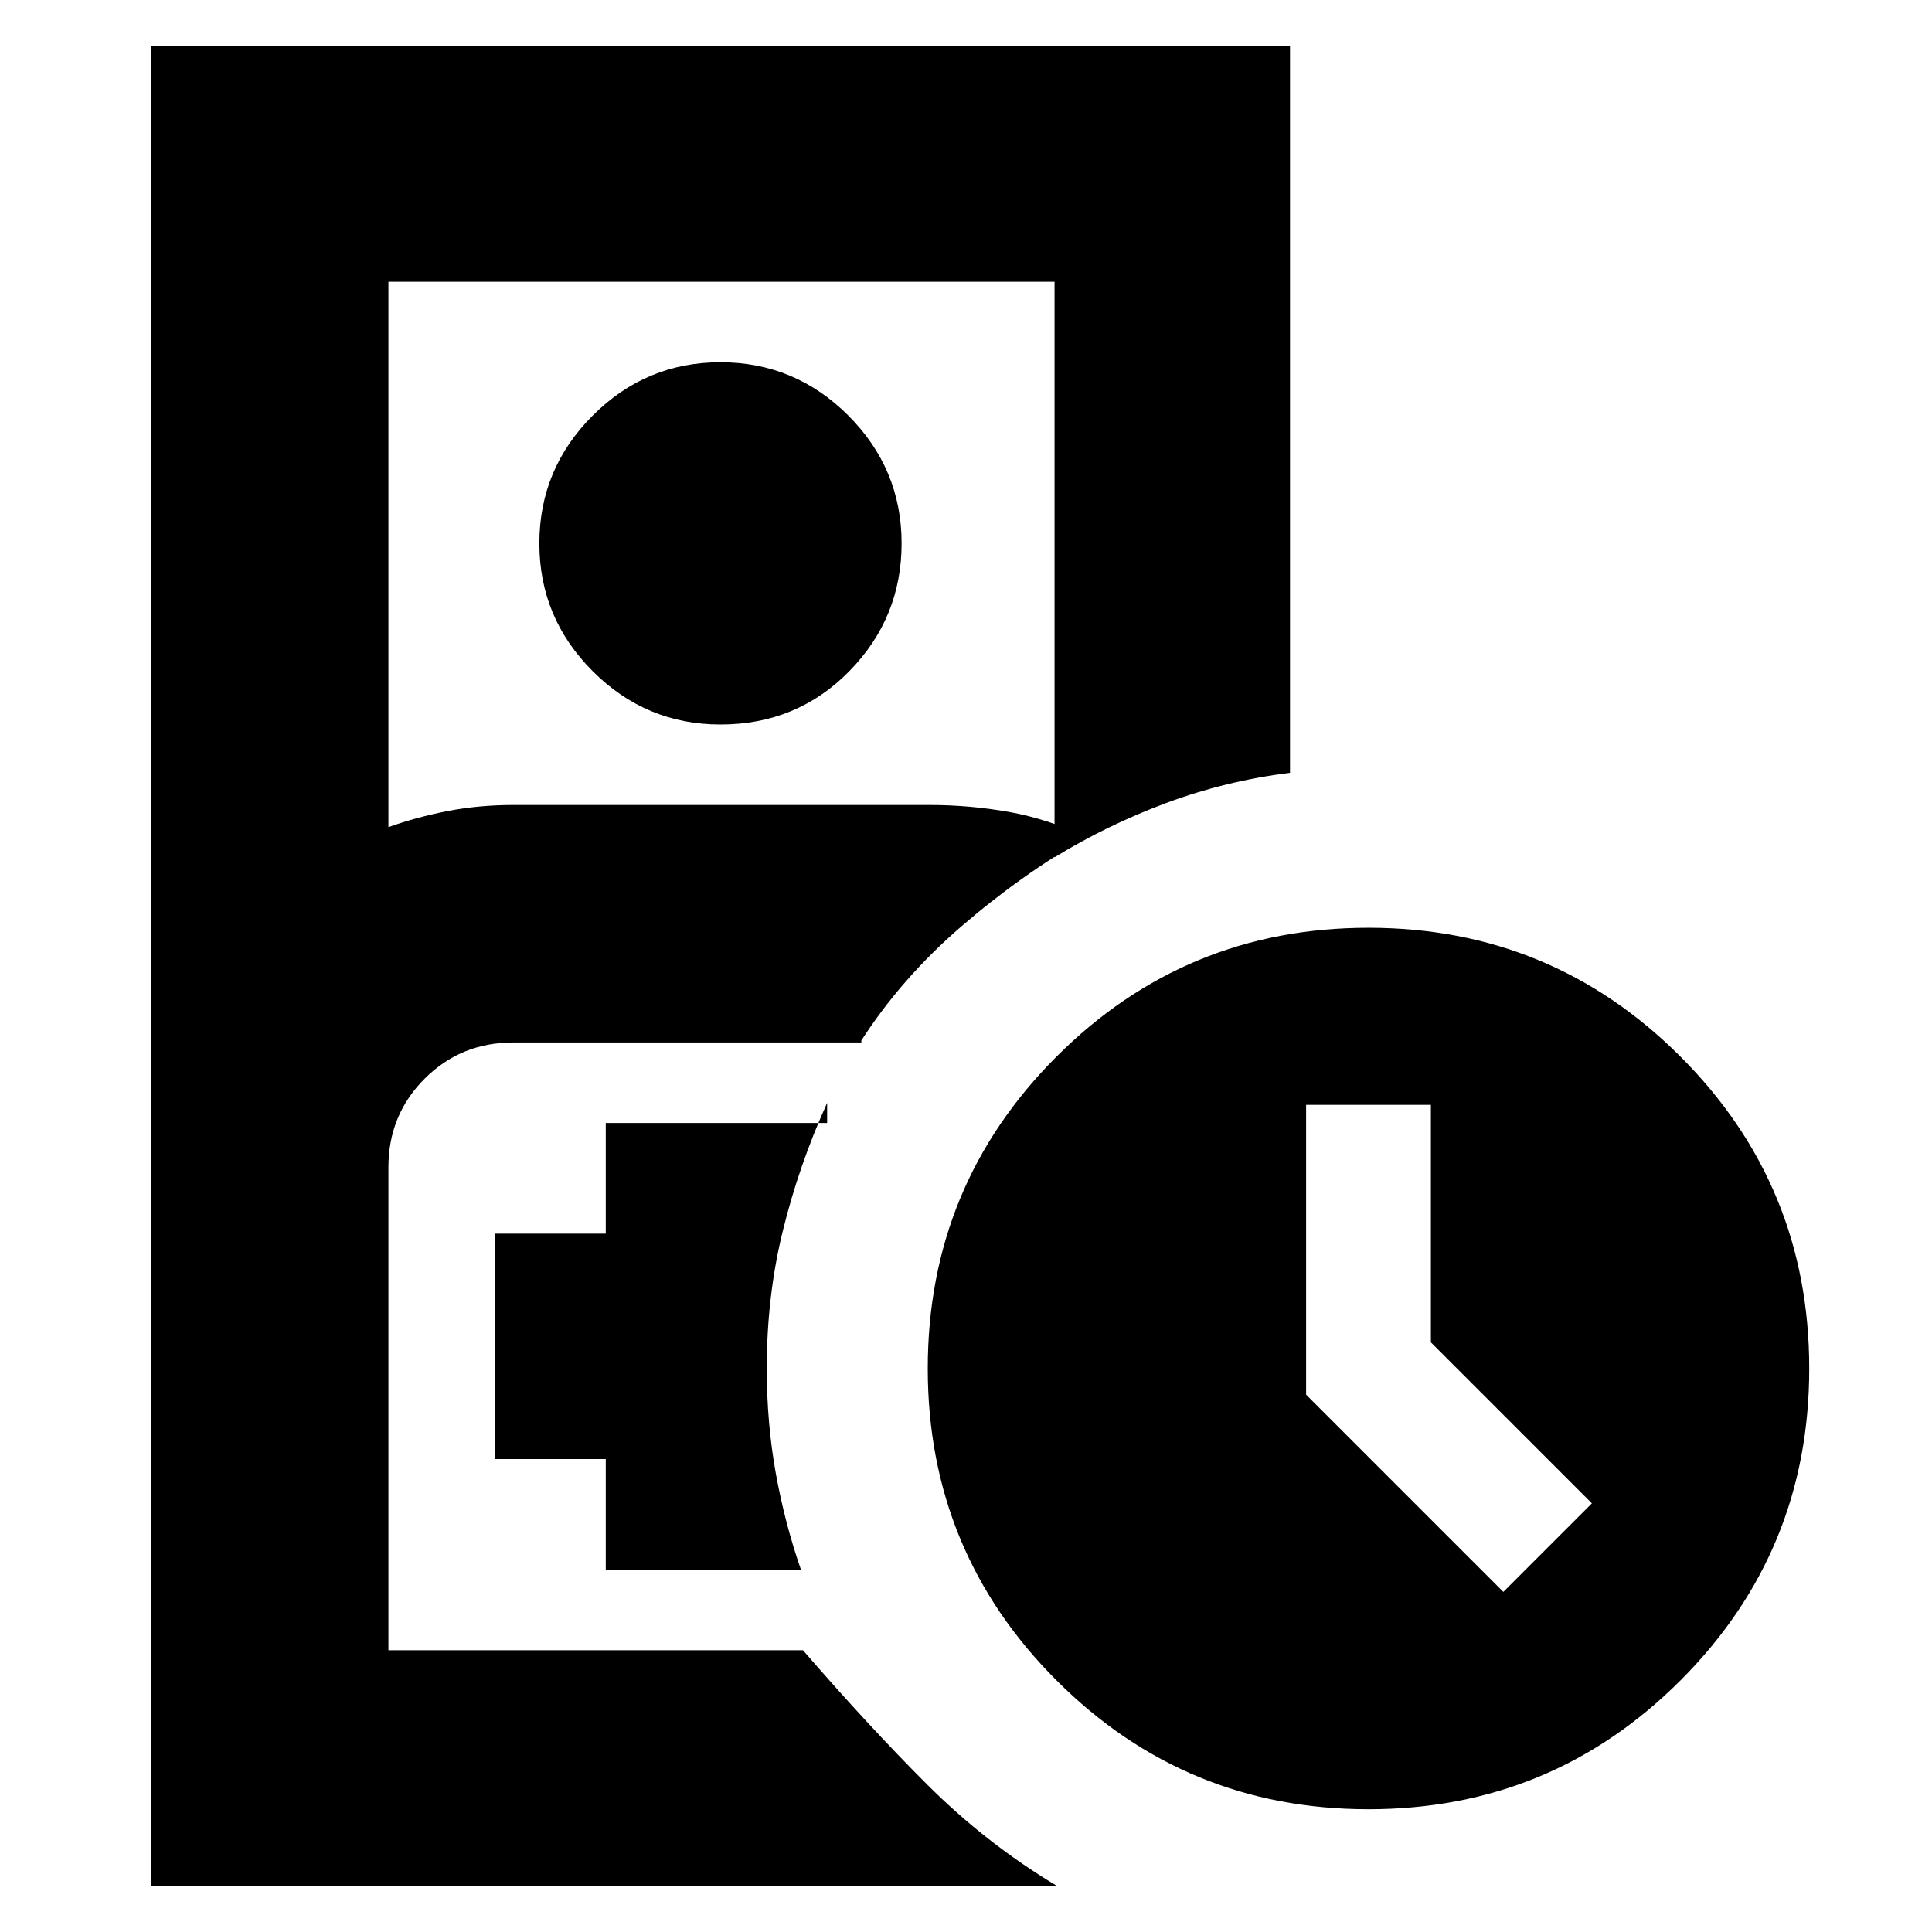 <svg xmlns="http://www.w3.org/2000/svg" height="24" width="24"><path d="M6.375 20.5h3.6-5.15 1.55Zm-4.5 2.925V.575h14.15V9.6q-.8.1-1.537.375-.738.275-1.388.675V3.5H4.825v6.775q.35-.125.737-.2Q5.95 10 6.375 10h5.175q.5 0 .988.087.487.088.962.313-.825.475-1.562 1.112-.738.638-1.238 1.413v.025H6.375q-.65 0-1.1.45-.45.45-.45 1.1v6h5.15q.8.925 1.537 1.663.738.737 1.613 1.262ZM8.95 9q-.925 0-1.587-.662Q6.7 7.675 6.7 6.75t.663-1.588Q8.025 4.5 8.95 4.5q.925 0 1.588.662.662.663.662 1.588t-.65 1.588Q9.9 9 8.95 9ZM7.525 19.5H9.95q-.2-.575-.313-1.2-.112-.625-.112-1.3 0-.9.2-1.712.2-.813.55-1.588v.25h-2.75v1.375H6.15v2.8h1.375ZM17 22.475q-2.275 0-3.875-1.6T11.525 17q0-2.275 1.6-3.875t3.875-1.6q2.275 0 3.875 1.6t1.6 3.875q0 2.275-1.6 3.875T17 22.475Zm1.675-2.7 1.1-1.1-2-2v-2.95h-1.55v3.6Z"/></svg>